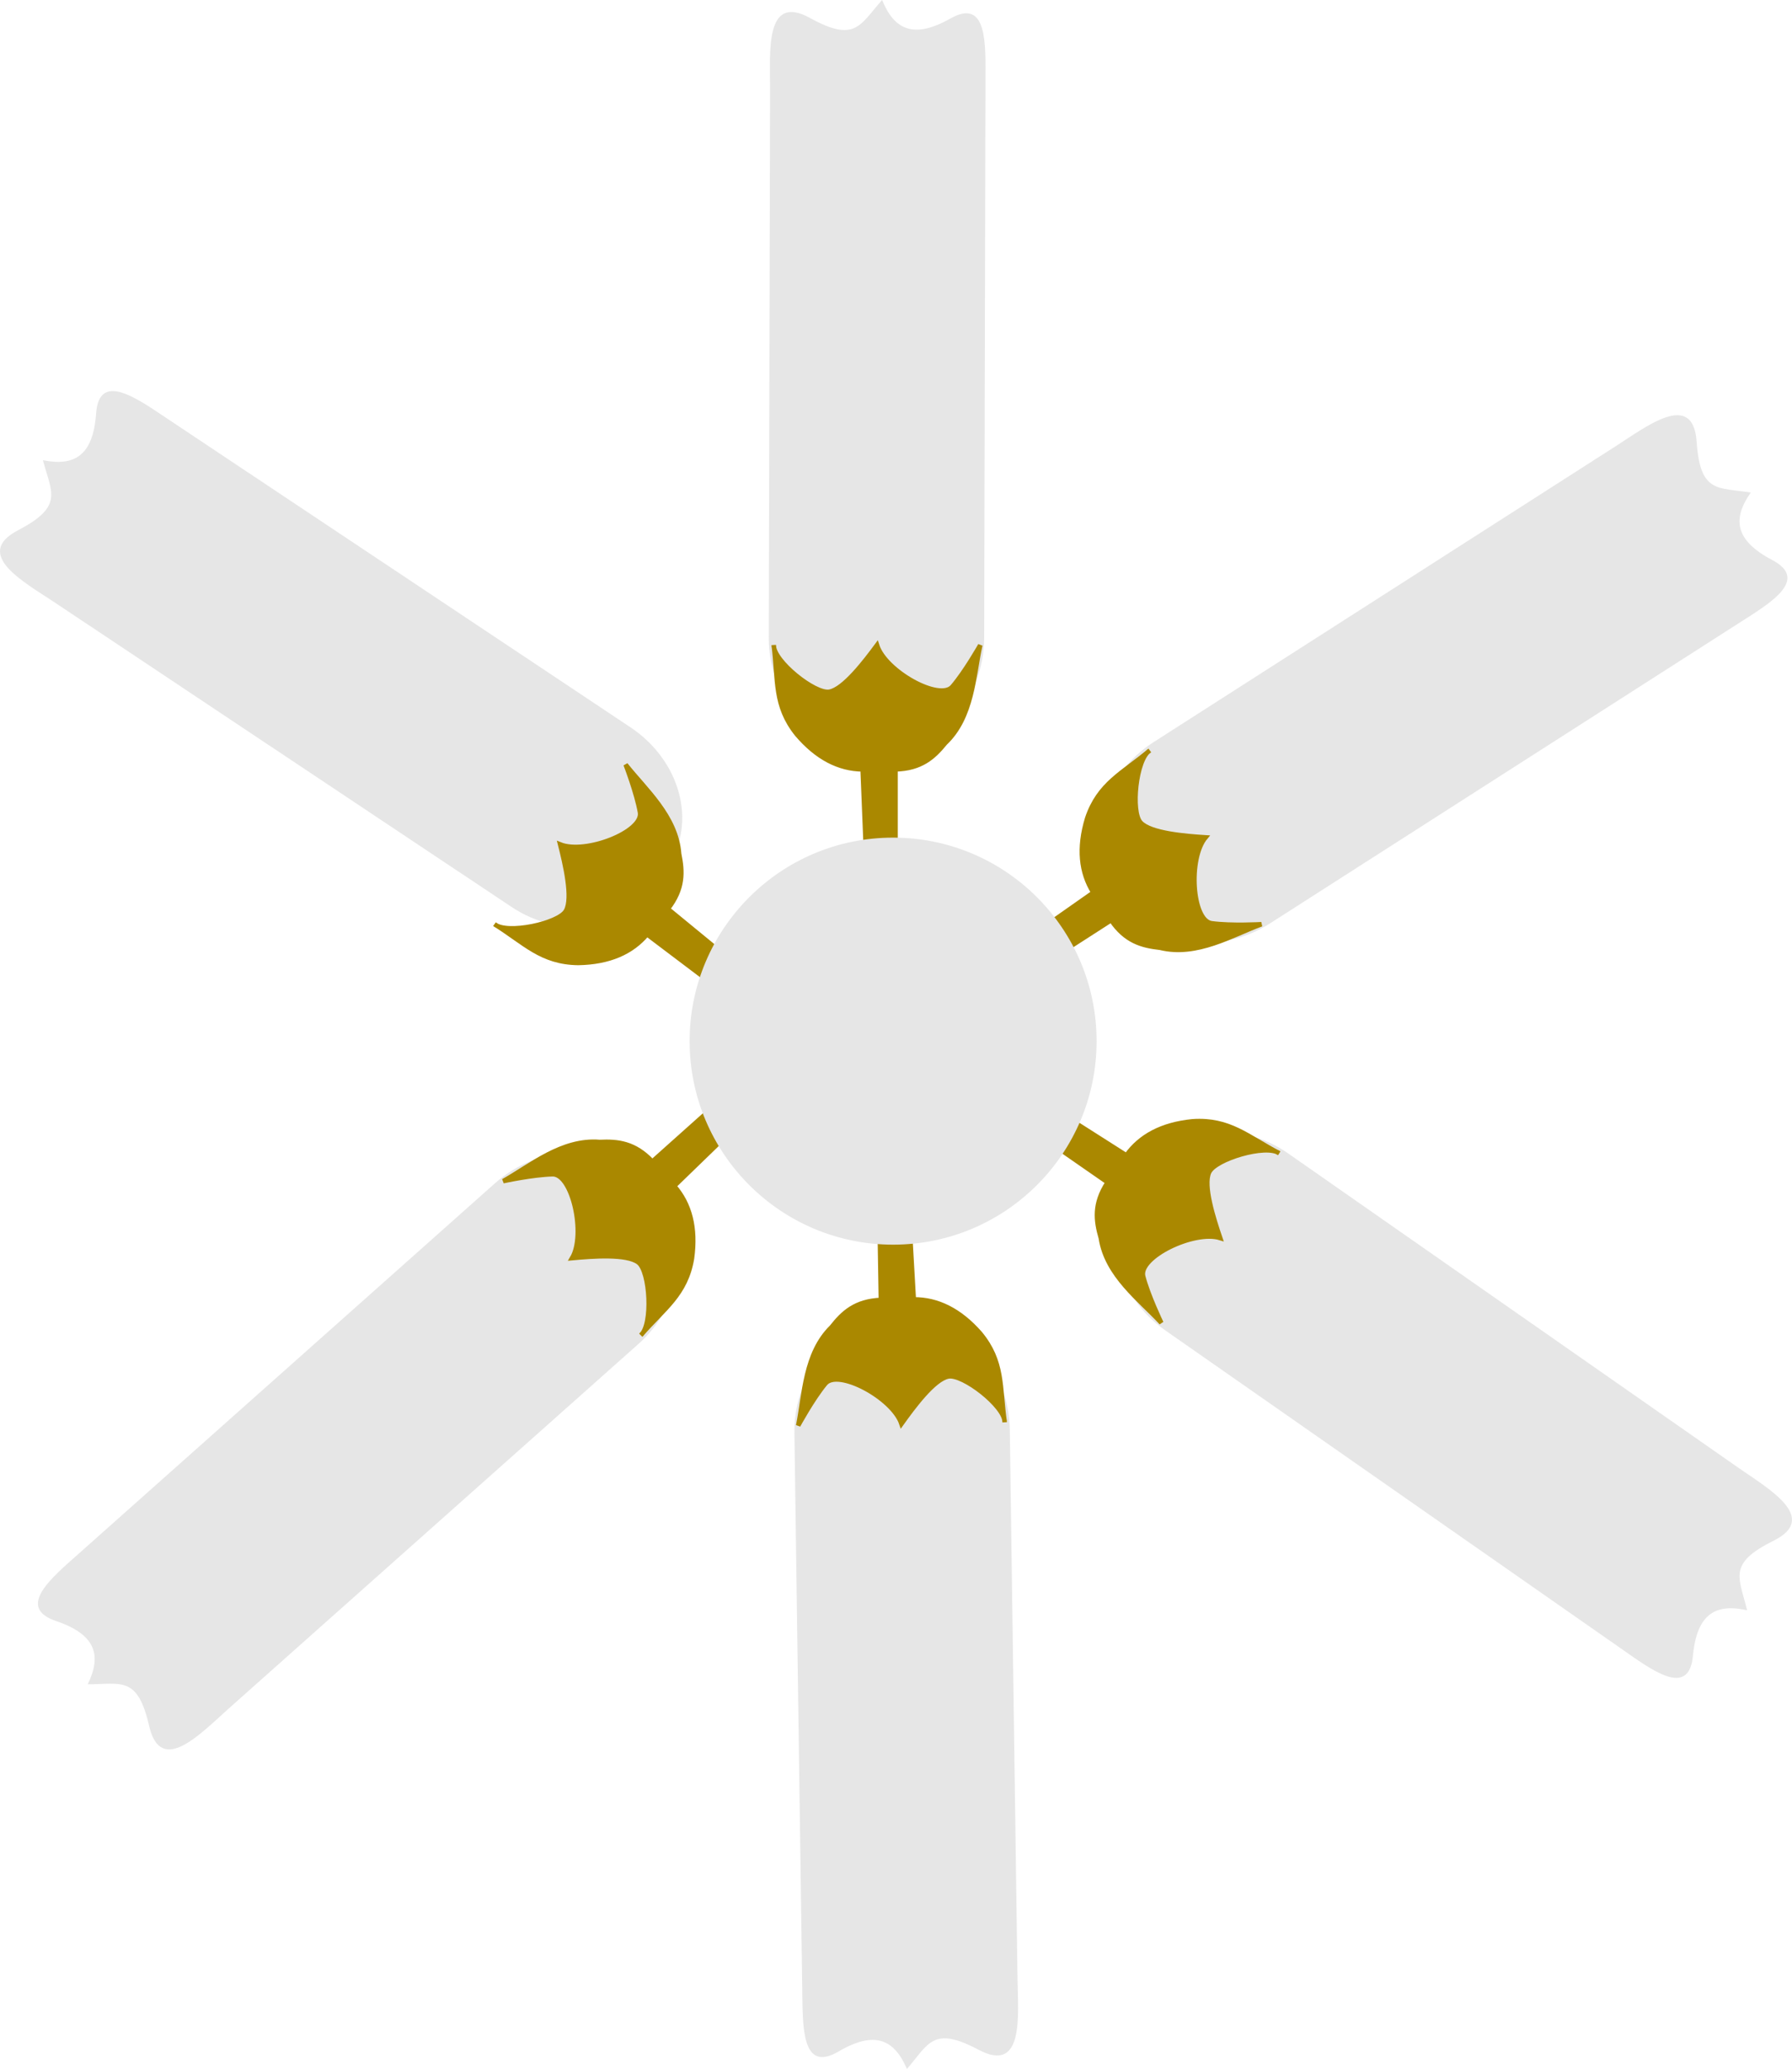 <?xml version="1.0" encoding="UTF-8" standalone="no"?>
<svg xmlns:dc="http://purl.org/dc/elements/1.1/" xmlns:cc="http://creativecommons.org/ns#"
   xmlns:rdf="http://www.w3.org/1999/02/22-rdf-syntax-ns#" xmlns:svg="http://www.w3.org/2000/svg"
   xmlns="http://www.w3.org/2000/svg" xmlns:sodipodi="http://sodipodi.sourceforge.net/DTD/sodipodi-0.dtd"
   xmlns:inkscape="http://www.inkscape.org/namespaces/inkscape" width="451.216" height="520.883"
   viewBox="0 0 119.384 137.817" version="1.1" id="svg2942" inkscape:version="1.0.1 (c497b03c, 2020-09-10)"
   sodipodi:docname="CeilingFan.svg">
   <defs id="defs2936" />
   <sodipodi:namedview id="base" pagecolor="#ffffff" bordercolor="#666666" borderopacity="1.0"
      inkscape:pageopacity="0.0" inkscape:pageshadow="2" inkscape:zoom="0.44833827" inkscape:cx="-7.1474184"
      inkscape:cy="272.98308" inkscape:document-units="px" inkscape:current-layer="layer1"
      inkscape:document-rotation="0" showgrid="false" units="px" inkscape:window-width="1440"
      inkscape:window-height="847" inkscape:window-x="0" inkscape:window-y="25" inkscape:window-maximized="0">
      <inkscape:grid type="xygrid" id="grid10264" originx="-55.345" originy="-5.181" />
   </sodipodi:namedview>
   <g inkscape:label="Layer 1" inkscape:groupmode="layer" id="layer1" transform="translate(-55.345,-5.181)">
      <g id="g10268" />
      <g id="$ceilingFanWhole">
         <g id="g10305">
            <path id="rect10242" style="fill:#e6e6e6;fill-opacity:1;stroke:none;stroke-width:0.232"
               d="m 114.112,5.181 c 0.786,1.928 2.047,2.647 4.542,1.237 2.495,-1.411 2.349,1.725 2.343,4.193 l -0.086,37.026 c -0.009,3.975 -2.803,7.176 -6.284,7.176 h -1.782 c -3.481,0 -6.293,-3.2 -6.284,-7.176 l 0.086,-36.534 c 0.006,-2.463 -0.36,-6.388 2.666,-4.722 3.026,1.666 3.306,0.47 4.799,-1.2 z"
               sodipodi:nodetypes="czsssssszc" />
            <path
               style="fill:#aa8800;stroke:#aa8800;stroke-width:0.302px;stroke-linecap:butt;stroke-linejoin:miter;stroke-opacity:1"
               d="m 113.038,61.969 h 1.967 v -5.54 c 1.702,-0.046 2.535,-0.796 3.309,-1.749 1.827,-1.731 1.886,-4.495 2.336,-6.525 0,0 -0.995,1.76 -1.852,2.76 -0.857,1.001 -4.48,-1.019 -5.027,-2.76 -0.802,1.085 -2.215,2.938 -3.175,3.105 -0.96,0.168 -3.722,-2.034 -3.704,-3.105 0.301,2.354 0.008,4.026 1.541,5.942 1.339,1.574 2.805,2.313 4.382,2.333 z"
               id="path10262" sodipodi:nodetypes="ccccczczcccc" />
         </g>
         <g id="g10305-3" transform="rotate(179.06,114.373,74.096)">
            <path id="rect10242-7" style="fill:#e6e6e6;fill-opacity:1;stroke:none;stroke-width:0.232"
               d="m 114.112,5.181 c 0.786,1.928 2.047,2.647 4.542,1.237 2.495,-1.411 2.349,1.725 2.343,4.193 l -0.086,37.026 c -0.009,3.975 -2.803,7.176 -6.284,7.176 h -1.782 c -3.481,0 -6.293,-3.2 -6.284,-7.176 l 0.086,-36.534 c 0.006,-2.463 -0.36,-6.388 2.666,-4.722 3.026,1.666 3.306,0.47 4.799,-1.2 z"
               sodipodi:nodetypes="czsssssszc" />
            <path
               style="fill:#aa8800;stroke:#aa8800;stroke-width:0.302px;stroke-linecap:butt;stroke-linejoin:miter;stroke-opacity:1"
               d="m 113.038,61.969 h 1.967 v -5.54 c 1.702,-0.046 2.535,-0.796 3.309,-1.749 1.827,-1.731 1.886,-4.495 2.336,-6.525 0,0 -0.995,1.76 -1.852,2.76 -0.857,1.001 -4.48,-1.019 -5.027,-2.76 -0.802,1.085 -2.215,2.938 -3.175,3.105 -0.96,0.168 -3.722,-2.034 -3.704,-3.105 0.301,2.354 0.008,4.026 1.541,5.942 1.339,1.574 2.805,2.313 4.382,2.333 z"
               id="path10262-7" sodipodi:nodetypes="ccccczczcccc" />
         </g>
         <g id="g10305-1" transform="rotate(-131.793,112.747,73.115)">
            <path id="rect10242-9" style="fill:#e6e6e6;fill-opacity:1;stroke:none;stroke-width:0.232"
               d="m 114.112,5.181 c 0.786,1.928 2.047,2.647 4.542,1.237 2.495,-1.411 2.349,1.725 2.343,4.193 l -0.086,37.026 c -0.009,3.975 -2.803,7.176 -6.284,7.176 h -1.782 c -3.481,0 -6.293,-3.2 -6.284,-7.176 l 0.086,-36.534 c 0.006,-2.463 -0.36,-6.388 2.666,-4.722 3.026,1.666 3.306,0.47 4.799,-1.2 z"
               sodipodi:nodetypes="czsssssszc" />
            <path
               style="fill:#aa8800;stroke:#aa8800;stroke-width:0.302px;stroke-linecap:butt;stroke-linejoin:miter;stroke-opacity:1"
               d="m 113.038,61.969 h 1.967 v -5.54 c 1.702,-0.046 2.535,-0.796 3.309,-1.749 1.827,-1.731 1.886,-4.495 2.336,-6.525 0,0 -0.995,1.76 -1.852,2.76 -0.857,1.001 -4.48,-1.019 -5.027,-2.76 -0.802,1.085 -2.215,2.938 -3.175,3.105 -0.96,0.168 -3.722,-2.034 -3.704,-3.105 0.301,2.354 0.008,4.026 1.541,5.942 1.339,1.574 2.805,2.313 4.382,2.333 z"
               id="path10262-5" sodipodi:nodetypes="ccccczczcccc" />
         </g>
         <g id="g10305-9" transform="rotate(-50.623,117.248,77.109)">
            <path id="rect10242-91" style="fill:#e6e6e6;fill-opacity:1;stroke:none;stroke-width:0.232"
               d="m 111.694,5.285 c 0.978,1.839 2.306,2.426 4.644,0.769 2.338,-1.657 2.512,1.478 2.757,3.933 l 3.678,36.843 c 0.395,3.956 -2.059,7.424 -5.522,7.777 l -1.773,0.181 c -3.463,0.354 -6.586,-2.544 -6.981,-6.5 L 104.87,11.935 c -0.244,-2.451 -1.008,-6.318 2.172,-4.969 3.18,1.349 3.337,0.132 4.652,-1.681 z"
               sodipodi:nodetypes="czsssssszc" />
            <path
               style="fill:#aa8800;stroke:#aa8800;stroke-width:0.302px;stroke-linecap:butt;stroke-linejoin:miter;stroke-opacity:1"
               d="m 113.038,61.969 h 1.967 v -5.54 c 1.702,-0.046 2.535,-0.796 3.309,-1.749 1.827,-1.731 1.886,-4.495 2.336,-6.525 0,0 -0.995,1.76 -1.852,2.76 -0.857,1.001 -4.48,-1.019 -5.027,-2.76 -0.802,1.085 -2.215,2.938 -3.175,3.105 -0.96,0.168 -3.722,-2.034 -3.704,-3.105 0.301,2.354 0.008,4.026 1.541,5.942 1.339,1.574 2.805,2.313 4.382,2.333 z"
               id="path10262-9" sodipodi:nodetypes="ccccczczcccc" />
         </g>
         <g id="g10305-33" transform="rotate(57.234,112.981,74.618)">
            <path id="rect10242-6" style="fill:#e6e6e6;fill-opacity:1;stroke:none;stroke-width:0.232"
               d="m 114.112,5.181 c 0.786,1.928 2.047,2.647 4.542,1.237 2.495,-1.411 2.349,1.725 2.343,4.193 l -0.086,37.026 c -0.009,3.975 -2.803,7.176 -6.284,7.176 h -1.782 c -3.481,0 -6.293,-3.2 -6.284,-7.176 l 0.086,-36.534 c 0.006,-2.463 -0.36,-6.388 2.666,-4.722 3.026,1.666 3.306,0.47 4.799,-1.2 z"
               sodipodi:nodetypes="czsssssszc" />
            <path
               style="fill:#aa8800;stroke:#aa8800;stroke-width:0.302px;stroke-linecap:butt;stroke-linejoin:miter;stroke-opacity:1"
               d="m 113.038,61.969 h 1.967 v -5.54 c 1.702,-0.046 2.535,-0.796 3.309,-1.749 1.827,-1.731 1.886,-4.495 2.336,-6.525 0,0 -0.995,1.76 -1.852,2.76 -0.857,1.001 -4.48,-1.019 -5.027,-2.76 -0.802,1.085 -2.215,2.938 -3.175,3.105 -0.96,0.168 -3.722,-2.034 -3.704,-3.105 0.301,2.354 0.008,4.026 1.541,5.942 1.339,1.574 2.805,2.313 4.382,2.333 z"
               id="path10262-1" sodipodi:nodetypes="ccccczczcccc" />
         </g>
         <g id="g10305-9-8" transform="rotate(124.782,114.877,73.88)">
            <path id="rect10242-91-8" style="fill:#e6e6e6;fill-opacity:1;stroke:none;stroke-width:0.232"
               d="m 114.112,5.181 c 0.786,1.928 2.047,2.647 4.542,1.237 2.495,-1.411 2.349,1.725 2.343,4.193 l -0.086,37.026 c -0.009,3.975 -2.803,7.176 -6.284,7.176 h -1.782 c -3.481,0 -6.293,-3.2 -6.284,-7.176 l 0.086,-36.534 c 0.006,-2.463 -0.36,-6.388 2.666,-4.722 3.026,1.666 3.306,0.47 4.799,-1.2 z"
               sodipodi:nodetypes="czsssssszc" />
            <path
               style="fill:#aa8800;stroke:#aa8800;stroke-width:0.302px;stroke-linecap:butt;stroke-linejoin:miter;stroke-opacity:1"
               d="m 113.038,61.969 h 1.967 v -5.54 c 1.702,-0.046 2.535,-0.796 3.309,-1.749 1.827,-1.731 1.886,-4.495 2.336,-6.525 0,0 -0.995,1.76 -1.852,2.76 -0.857,1.001 -4.48,-1.019 -5.027,-2.76 -0.802,1.085 -2.215,2.938 -3.175,3.105 -0.96,0.168 -3.722,-2.034 -3.704,-3.105 0.301,2.354 0.008,4.026 1.541,5.942 1.339,1.574 2.805,2.313 4.382,2.333 z"
               id="path10262-9-7" sodipodi:nodetypes="ccccczczcccc" />
         </g>
         <circle style="fill:#e6e6e6;stroke-width:0.194" id="path9582" cx="114.844" cy="74.532" r="13.556" />
      </g>
   </g>
</svg>